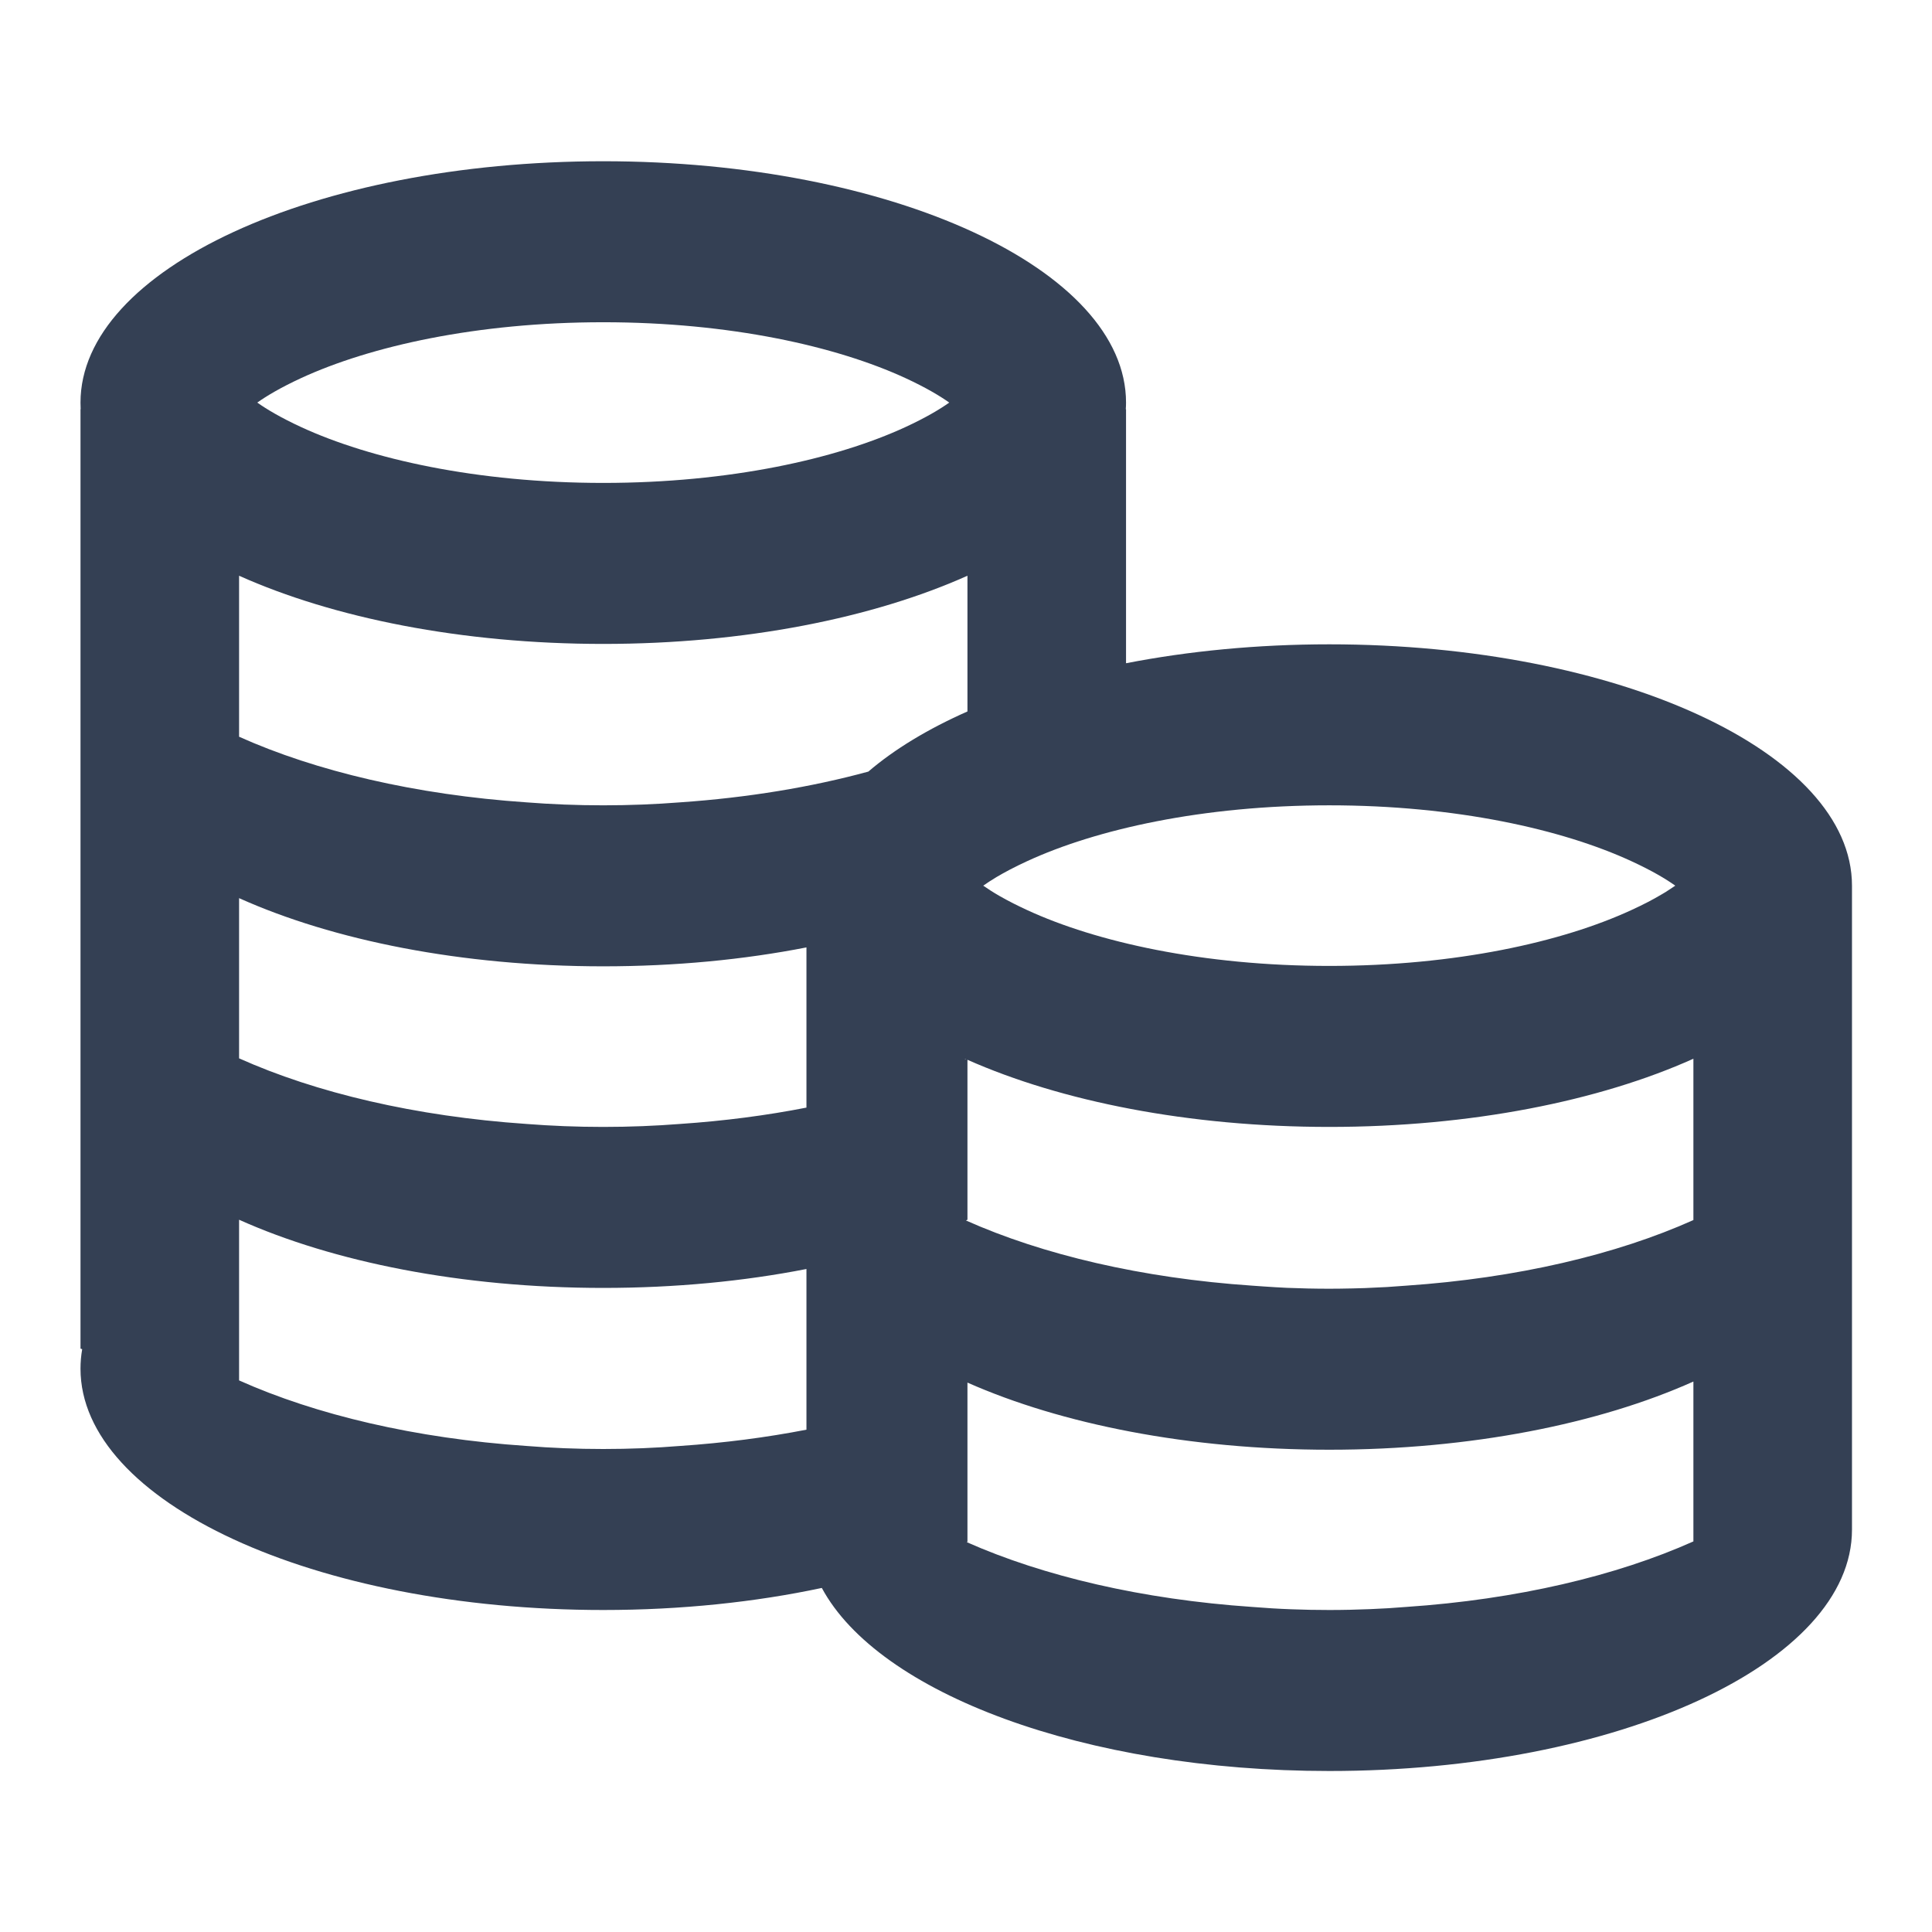 <svg width="24" height="24" viewBox="0 0 24 24" fill="none" xmlns="http://www.w3.org/2000/svg">
<path fill-rule="evenodd" clip-rule="evenodd" d="M13.985 5.084C13.987 5.056 13.988 5.029 13.988 5.001C13.988 3.346 11.08 2.003 7.494 2.003C3.907 2.003 1 3.346 1 5.001C1 5.029 1.001 5.056 1.002 5.084H1V16.753L1.021 16.76C1.007 16.84 1 16.921 1 17.002C1 18.658 3.907 20 7.494 20C8.463 20 9.383 19.902 10.209 19.726C10.911 21.032 13.466 22 16.513 22C20.099 22 23.006 20.658 23.006 19.002V11.002C23.006 9.346 20.099 8.004 16.513 8.004C15.617 8.004 14.764 8.088 13.988 8.239V5.084H13.985ZM12.024 4.787C12.024 4.787 12.025 4.786 12.024 4.787L12.024 4.788L12.022 4.79L12.024 4.787ZM11.792 5.001C11.675 4.918 11.501 4.814 11.248 4.697C10.39 4.301 9.065 4.003 7.494 4.003C5.923 4.003 4.598 4.301 3.74 4.697C3.487 4.814 3.313 4.918 3.196 5.001C3.313 5.084 3.487 5.188 3.74 5.305C4.598 5.701 5.923 5.999 7.494 5.999C9.065 5.999 10.39 5.701 11.248 5.305C11.501 5.188 11.675 5.084 11.792 5.001ZM12.018 8.838C11.528 9.055 11.111 9.307 10.787 9.585C10.082 9.777 9.292 9.909 8.449 9.967C8.143 9.991 7.824 10.004 7.494 10.004C7.164 10.004 6.845 9.991 6.539 9.967C5.161 9.873 3.924 9.58 2.97 9.152V7.152C4.14 7.676 5.735 7.999 7.494 7.999C9.253 7.999 10.848 7.676 12.018 7.152V8.838ZM10.018 11.769V13.759C9.524 13.856 8.997 13.925 8.449 13.962C8.143 13.986 7.824 13.999 7.494 13.999C7.164 13.999 6.845 13.986 6.539 13.962C5.161 13.868 3.924 13.575 2.97 13.147V11.157C4.14 11.682 5.735 12.004 7.494 12.004C8.389 12.004 9.242 11.921 10.018 11.769ZM10.018 15.764C9.242 15.916 8.389 15.999 7.494 15.999C5.735 15.999 4.14 15.677 2.97 15.152V17.148C3.924 17.575 5.161 17.869 6.539 17.962C6.845 17.987 7.164 18 7.494 18C7.824 18 8.143 17.987 8.449 17.962C8.997 17.925 9.524 17.856 10.018 17.76V15.764ZM12.009 19.157C12.012 19.155 12.015 19.154 12.018 19.153V17.175C13.184 17.691 14.768 18.009 16.513 18.009C18.271 18.009 19.867 17.686 21.036 17.162V19.148C20.082 19.575 18.845 19.869 17.467 19.962C17.323 19.974 17.175 19.983 17.025 19.989C16.858 19.996 16.686 20 16.513 20C16.353 20 16.197 19.997 16.043 19.991C15.878 19.985 15.716 19.975 15.557 19.962C14.189 19.869 12.96 19.579 12.009 19.157ZM11.999 15.161C12.005 15.158 12.011 15.155 12.018 15.152V13.165C13.184 13.682 14.768 13.999 16.513 13.999C18.271 13.999 19.867 13.677 21.036 13.152V15.156C20.082 15.584 18.845 15.877 17.467 15.971C17.389 15.977 17.309 15.983 17.229 15.988C17.139 15.993 17.047 15.997 16.954 16.001C16.853 16.004 16.751 16.007 16.648 16.008L16.513 16.009C16.334 16.009 16.159 16.005 15.987 15.998C15.89 15.993 15.794 15.988 15.7 15.981L15.557 15.971C14.184 15.878 12.951 15.586 11.999 15.161ZM11.997 13.156C11.994 13.157 11.992 13.159 11.989 13.16V13.152C11.992 13.154 11.994 13.155 11.997 13.156ZM20.266 10.698C20.52 10.815 20.693 10.918 20.811 11.002C20.776 11.026 20.737 11.052 20.693 11.08L20.639 11.112C20.54 11.171 20.417 11.236 20.266 11.305C19.409 11.701 18.083 11.999 16.513 11.999C14.941 11.999 13.616 11.701 12.759 11.305C12.698 11.277 12.641 11.249 12.589 11.223C12.526 11.191 12.469 11.16 12.418 11.131C12.336 11.084 12.269 11.04 12.214 11.002C12.261 10.969 12.316 10.933 12.381 10.894C12.481 10.835 12.605 10.769 12.759 10.698C13.616 10.302 14.941 10.004 16.513 10.004C18.083 10.004 19.409 10.302 20.266 10.698Z" fill="#344054"/>
</svg>
